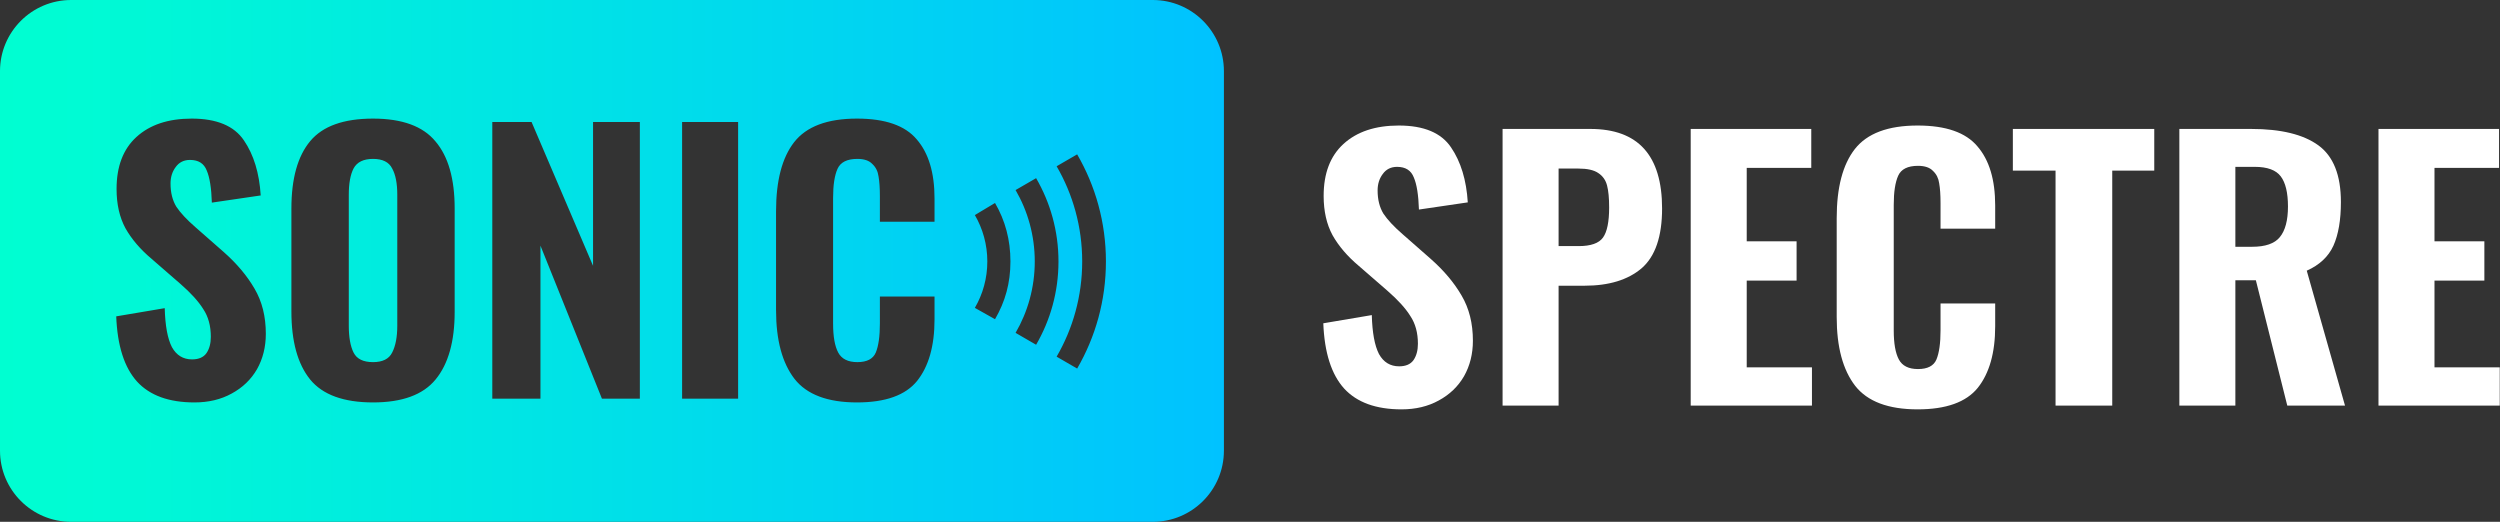 <svg width="1054" height="220" viewBox="0 0 1054 220" fill="none" xmlns="http://www.w3.org/2000/svg">
<rect x="0" y="0" width="1054" height="220" fill="#333333" stroke="none"/>
<path fill-rule="evenodd" clip-rule="evenodd" d="M0 30C0 13.431 13.431 0 30 0H486C502.569 0 516 13.431 516 30V190C516 206.569 502.569 220 486 220H30C13.431 220 0 206.569 0 190V30ZM81.976 169.664C71.224 169.664 63.16 166.736 57.784 160.88C52.408 154.928 49.48 145.76 49 133.376L69.448 129.92C69.64 137.312 70.648 142.784 72.472 146.336C74.392 149.792 77.224 151.52 80.968 151.52C83.752 151.52 85.768 150.656 87.016 148.928C88.264 147.104 88.888 144.8 88.888 142.016C88.888 137.408 87.832 133.52 85.72 130.352C83.704 127.088 80.488 123.536 76.072 119.696L63.976 109.184C59.176 105.152 55.48 100.832 52.888 96.224C50.392 91.616 49.144 86.096 49.144 79.664C49.144 70.16 51.928 62.864 57.496 57.776C63.16 52.592 70.936 50 80.824 50C91.384 50 98.728 53.072 102.856 59.216C106.984 65.264 109.336 72.992 109.912 82.4L89.32 85.424C89.128 79.28 88.408 74.768 87.16 71.888C86.008 68.912 83.656 67.424 80.104 67.424C77.512 67.424 75.496 68.432 74.056 70.448C72.616 72.368 71.896 74.672 71.896 77.36C71.896 81.2 72.712 84.464 74.344 87.152C76.072 89.744 78.76 92.624 82.408 95.792L94.216 106.16C99.784 111.056 104.152 116.24 107.32 121.712C110.488 127.088 112.072 133.424 112.072 140.72C112.072 146.288 110.824 151.28 108.328 155.696C105.832 160.016 102.28 163.424 97.672 165.92C93.16 168.416 87.928 169.664 81.976 169.664ZM130.775 160.016C136.055 166.448 144.887 169.664 157.271 169.664C169.559 169.664 178.343 166.448 183.623 160.016C188.999 153.488 191.687 143.984 191.687 131.504V87.872C191.687 75.392 188.999 65.984 183.623 59.648C178.343 53.216 169.559 50 157.271 50C144.887 50 136.055 53.168 130.775 59.504C125.495 65.84 122.855 75.296 122.855 87.872V131.36C122.855 143.936 125.495 153.488 130.775 160.016ZM157.271 152.672C161.303 152.672 163.991 151.328 165.335 148.64C166.775 145.856 167.495 142.064 167.495 137.264V82.112C167.495 77.312 166.775 73.616 165.335 71.024C163.991 68.336 161.303 66.992 157.271 66.992C153.239 66.992 150.503 68.336 149.063 71.024C147.719 73.616 147.047 77.312 147.047 82.112V137.264C147.047 142.16 147.719 145.952 149.063 148.64C150.407 151.328 153.143 152.672 157.271 152.672ZM207.552 51.44H224.112L250.032 112.064V51.44H269.76V168.08H253.776L227.856 103.568V168.08H207.552V51.44ZM311.19 51.44H287.574V168.08H311.19V51.44ZM361.311 169.664C348.927 169.664 340.143 166.352 334.959 159.728C329.775 153.008 327.183 143.36 327.183 130.784V89.024C327.183 76.16 329.727 66.464 334.815 59.936C339.999 53.312 348.831 50 361.311 50C373.215 50 381.615 52.928 386.511 58.784C391.503 64.544 393.999 72.848 393.999 83.696V93.488H370.959V82.688C370.959 79.232 370.767 76.448 370.383 74.336C370.095 72.224 369.231 70.496 367.791 69.152C366.447 67.712 364.335 66.992 361.455 66.992C357.135 66.992 354.351 68.384 353.103 71.168C351.855 73.952 351.231 78.032 351.231 83.408V136.4C351.231 141.872 351.951 145.952 353.391 148.64C354.831 151.328 357.519 152.672 361.455 152.672C365.487 152.672 368.079 151.328 369.231 148.64C370.383 145.856 370.959 141.776 370.959 136.4V125.024H393.999V134.672C393.999 145.808 391.551 154.448 386.655 160.592C381.759 166.64 373.311 169.664 361.311 169.664ZM411 90.664L419.5 85.578C423.785 92.952 426 101.088 426 110.23C426 119.373 423.785 127.205 419.5 134.578L411 129.796C414.342 124.045 416.256 117.361 416.256 110.23C416.256 103.1 414.342 96.416 411 90.664ZM428.17 80.129C433.311 88.977 436.256 99.26 436.256 110.23C436.256 121.201 433.311 131.484 428.17 140.332L436.822 145.349C442.821 135.026 446.256 123.029 446.256 110.23C446.256 97.431 442.821 85.435 436.822 75.112L428.17 80.129ZM456.256 110.23C456.256 95.603 452.33 81.892 445.475 70.095L454.127 65.078C461.839 78.35 466.256 93.775 466.256 110.23C466.256 126.686 461.839 142.111 454.127 155.383L445.475 150.366C452.33 138.568 456.256 124.858 456.256 110.23Z" fill="url(#paint0_linear_406_31)"/>
<path d="M590.88 172.586C580.128 172.586 572.064 169.658 566.688 163.802C561.312 157.85 558.384 148.682 557.904 136.298L578.352 132.842C578.544 140.234 579.552 145.706 581.376 149.258C583.296 152.714 586.128 154.442 589.872 154.442C592.656 154.442 594.672 153.578 595.92 151.85C597.168 150.026 597.792 147.722 597.792 144.938C597.792 140.33 596.736 136.442 594.624 133.274C592.608 130.01 589.392 126.458 584.976 122.618L572.88 112.106C568.08 108.074 564.384 103.754 561.792 99.146C559.296 94.538 558.048 89.018 558.048 82.586C558.048 73.082 560.832 65.786 566.4 60.698C572.064 55.514 579.84 52.922 589.728 52.922C600.288 52.922 607.632 55.994 611.76 62.138C615.888 68.186 618.24 75.914 618.816 85.322L598.224 88.346C598.032 82.202 597.312 77.69 596.064 74.81C594.912 71.834 592.56 70.346 589.008 70.346C586.416 70.346 584.4 71.354 582.96 73.37C581.52 75.29 580.8 77.594 580.8 80.282C580.8 84.122 581.616 87.386 583.248 90.074C584.976 92.666 587.664 95.546 591.312 98.714L603.12 109.082C608.688 113.978 613.056 119.162 616.224 124.634C619.392 130.01 620.976 136.346 620.976 143.642C620.976 149.21 619.728 154.202 617.232 158.618C614.736 162.938 611.184 166.346 606.576 168.842C602.064 171.338 596.832 172.586 590.88 172.586Z" fill="white"/>
<path d="M633.487 54.362H670.495C690.655 54.362 700.735 65.546 700.735 87.914C700.735 99.722 697.855 108.122 692.095 113.114C686.335 118.01 678.319 120.458 668.047 120.458H657.103V171.002H633.487V54.362ZM665.599 103.754C670.687 103.754 674.095 102.554 675.823 100.154C677.551 97.754 678.415 93.53 678.415 87.482C678.415 83.546 678.127 80.474 677.551 78.266C676.975 75.962 675.727 74.186 673.807 72.938C671.983 71.69 669.199 71.066 665.455 71.066H657.103V103.754H665.599Z" fill="white"/>
<path d="M712.8 54.362H763.632V70.778H736.416V101.738H757.44V118.298H736.416V154.874H763.92V171.002H712.8V54.362Z" fill="white"/>
<path d="M808.481 172.586C796.097 172.586 787.313 169.274 782.129 162.65C776.945 155.93 774.353 146.282 774.353 133.706V91.946C774.353 79.082 776.897 69.386 781.985 62.858C787.169 56.234 796.001 52.922 808.481 52.922C820.385 52.922 828.785 55.85 833.681 61.706C838.673 67.466 841.169 75.77 841.169 86.618V96.41H818.129V85.61C818.129 82.154 817.937 79.37 817.553 77.258C817.265 75.146 816.401 73.418 814.961 72.074C813.617 70.634 811.505 69.914 808.625 69.914C804.305 69.914 801.521 71.306 800.273 74.09C799.025 76.874 798.401 80.954 798.401 86.33V139.322C798.401 144.794 799.121 148.874 800.561 151.562C802.001 154.25 804.689 155.594 808.625 155.594C812.657 155.594 815.249 154.25 816.401 151.562C817.553 148.778 818.129 144.698 818.129 139.322V127.946H841.169V137.594C841.169 148.73 838.721 157.37 833.825 163.514C828.929 169.562 820.481 172.586 808.481 172.586Z" fill="white"/>
<path d="M866.619 71.93H848.619V54.362H908.235V71.93H890.523V171.002H866.619V71.93Z" fill="white"/>
<path d="M918.815 54.362H949.055C961.631 54.362 971.087 56.666 977.423 61.274C983.759 65.882 986.927 73.85 986.927 85.178C986.927 92.762 985.871 98.906 983.759 103.61C981.647 108.218 977.903 111.722 972.527 114.122L988.655 171.002H964.319L951.071 118.154H942.431V171.002H918.815V54.362ZM949.487 104.042C955.055 104.042 958.943 102.698 961.151 100.01C963.455 97.226 964.607 92.906 964.607 87.05C964.607 81.29 963.599 77.066 961.583 74.378C959.567 71.69 955.919 70.346 950.639 70.346H942.431V104.042H949.487Z" fill="white"/>
<path d="M1002.77 54.362H1053.6V70.778H1026.38V101.738H1047.41V118.298H1026.38V154.874H1053.89V171.002H1002.77V54.362Z" fill="white"/>
<defs>
<linearGradient id="paint0_linear_406_31" x1="0" y1="110" x2="516" y2="110" gradientUnits="userSpaceOnUse">
<stop stop-color="#00FFD1"/>
<stop offset="1" stop-color="#00C2FF"/>
</linearGradient>
</defs>
</svg>
